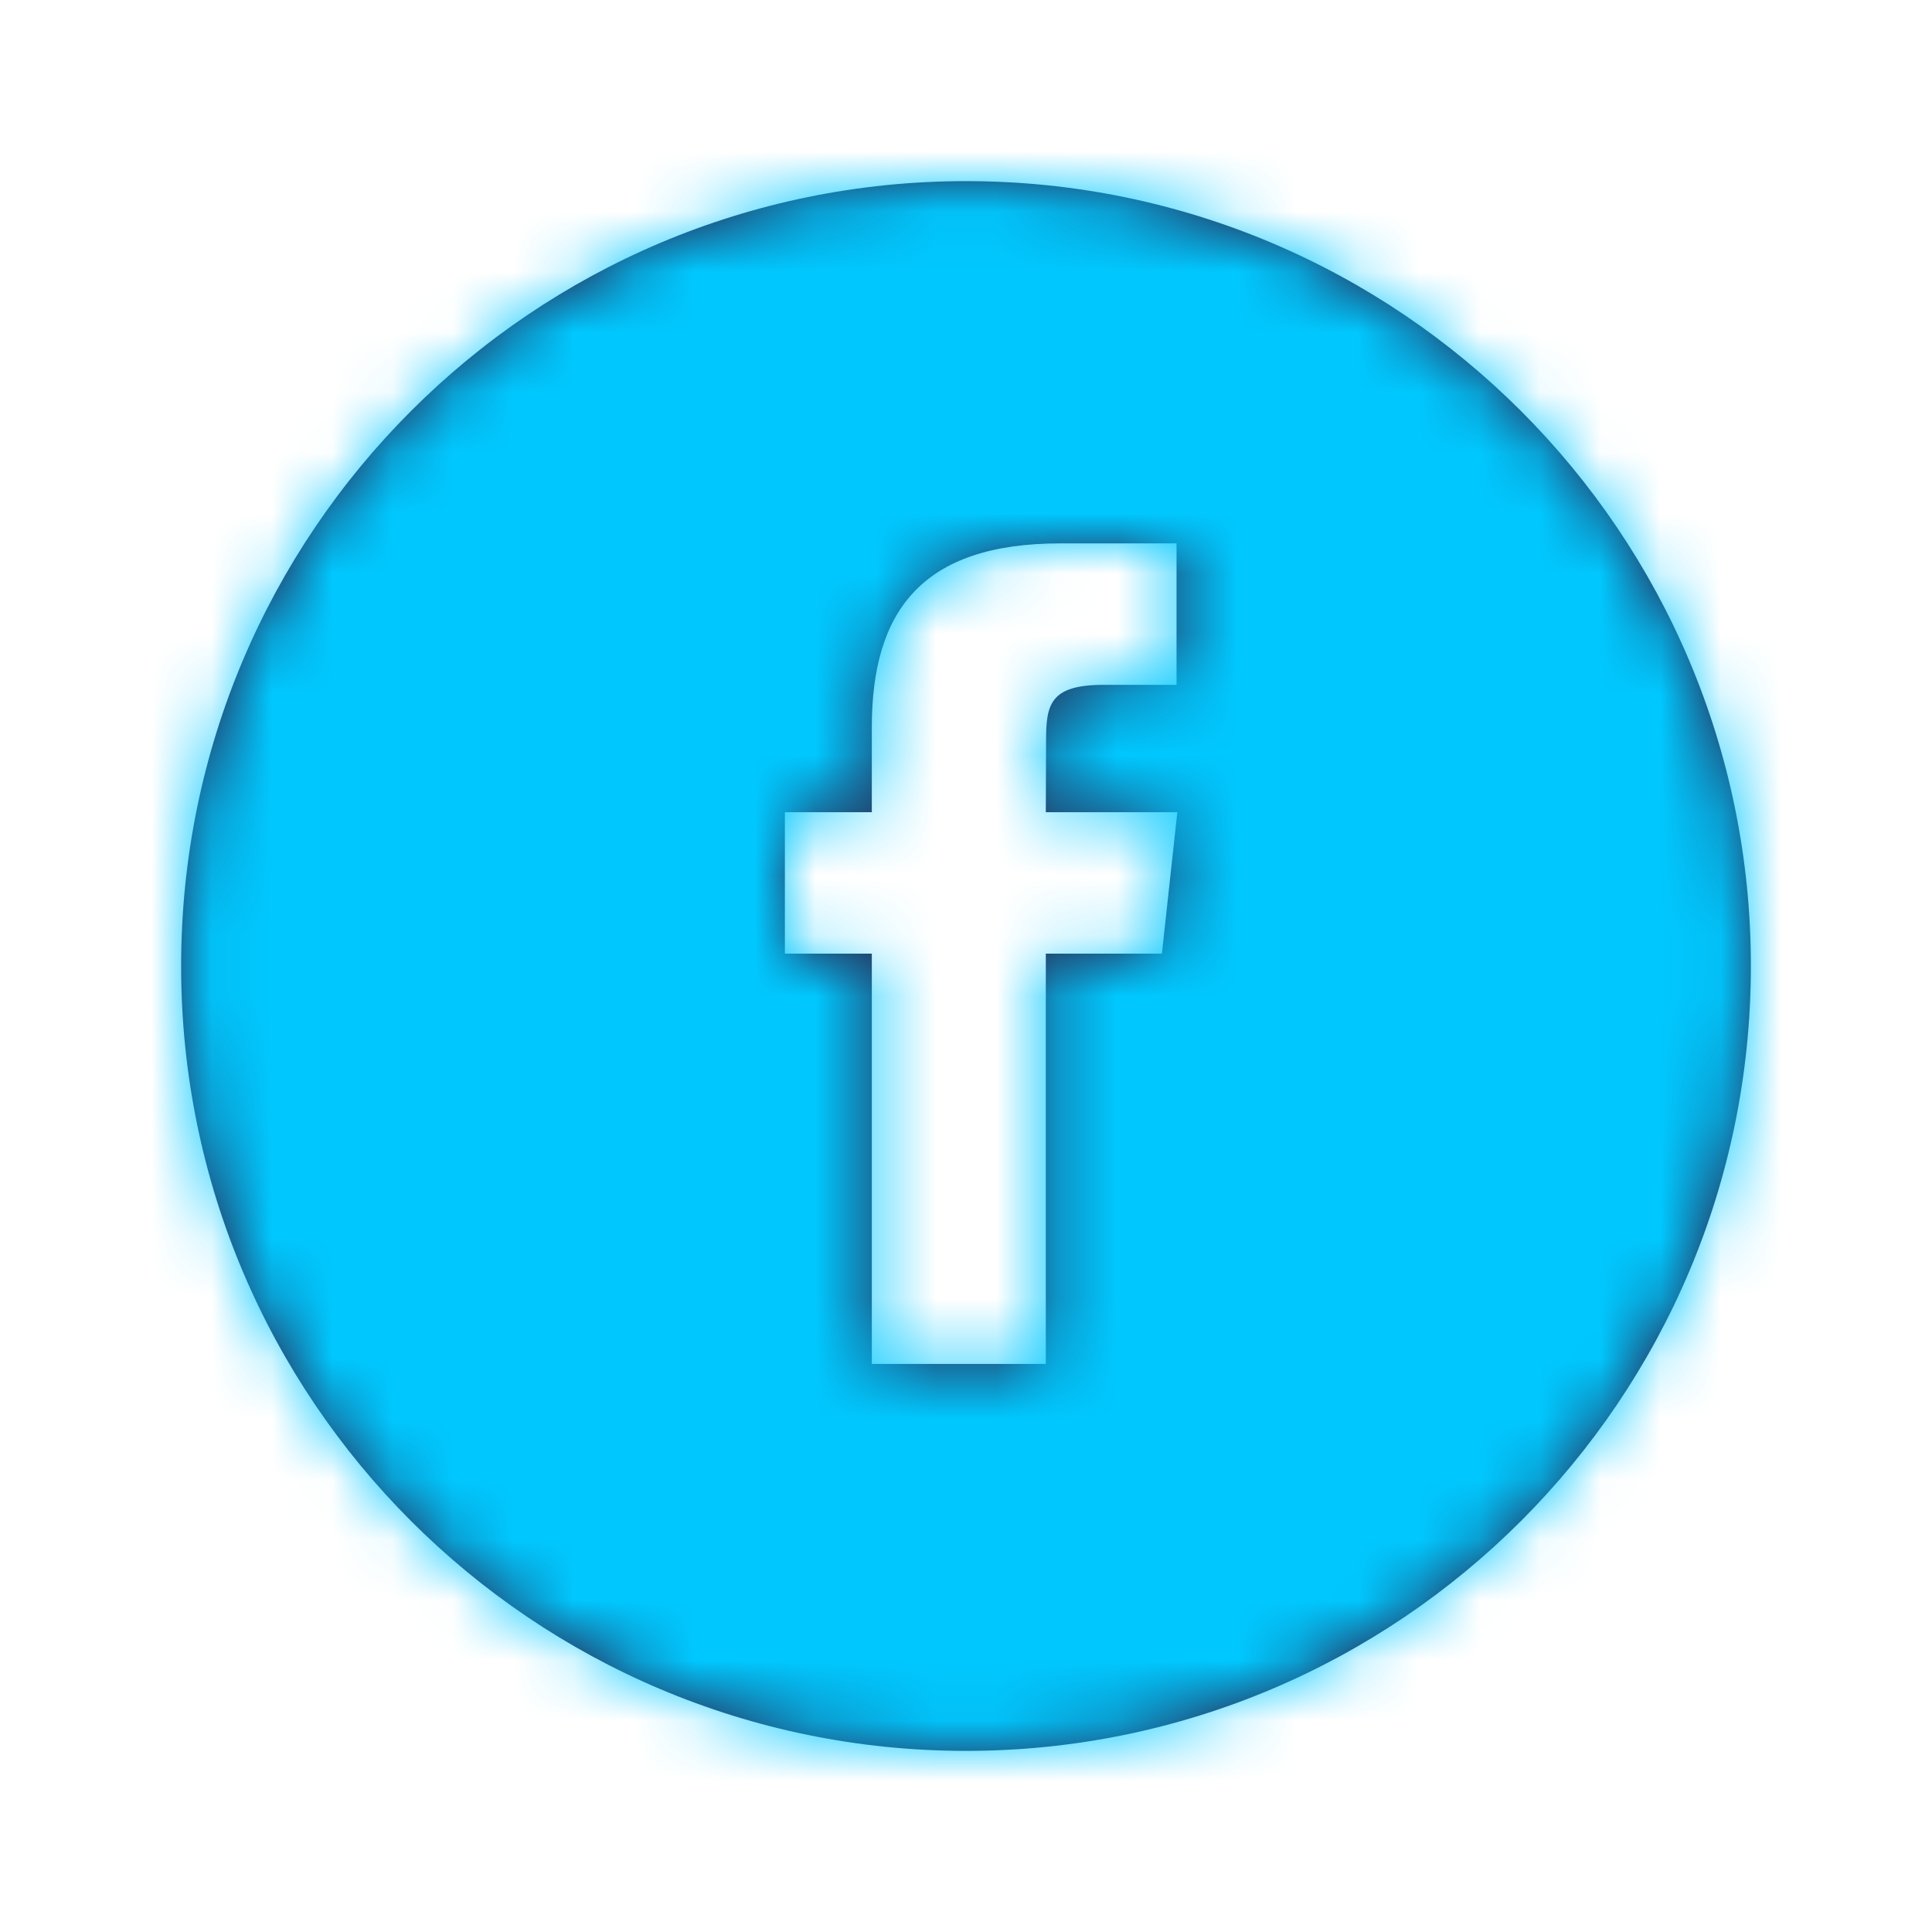 <svg xmlns="http://www.w3.org/2000/svg" xmlns:xlink="http://www.w3.org/1999/xlink" width="32" height="32" viewBox="0 0 32 32">
  <defs>
    <path id="social_facebook_filled-a" d="M16,29 C8.82,29 3,23.18 3,16 C3,8.82 8.82,3 16,3 C23.18,3 29,8.82 29,16 C29,23.18 23.18,29 16,29 Z M17.322,22.591 L17.322,22.591 L17.322,15.795 L19.245,15.795 L19.5,13.453 L17.322,13.453 L17.326,12.281 C17.326,11.67 17.385,11.343 18.285,11.343 L19.487,11.343 L19.487,9 L17.564,9 C15.253,9 14.44,10.137 14.44,12.047 L14.44,13.453 L13,13.453 L13,15.795 L14.44,15.795 L14.44,22.591 L17.322,22.591 Z"/>
  </defs>
  <g fill="none" fill-rule="evenodd">
    <mask id="social_facebook_filled-b" fill="#fff">
      <use xlink:href="#social_facebook_filled-a"/>
    </mask>
    <use fill="#282850" xlink:href="#social_facebook_filled-a"/>
    <g fill="#00C8FF" fill-rule="nonzero" mask="url(#social_facebook_filled-b)">
      <rect width="32" height="32"/>
    </g>
  </g>
</svg>
